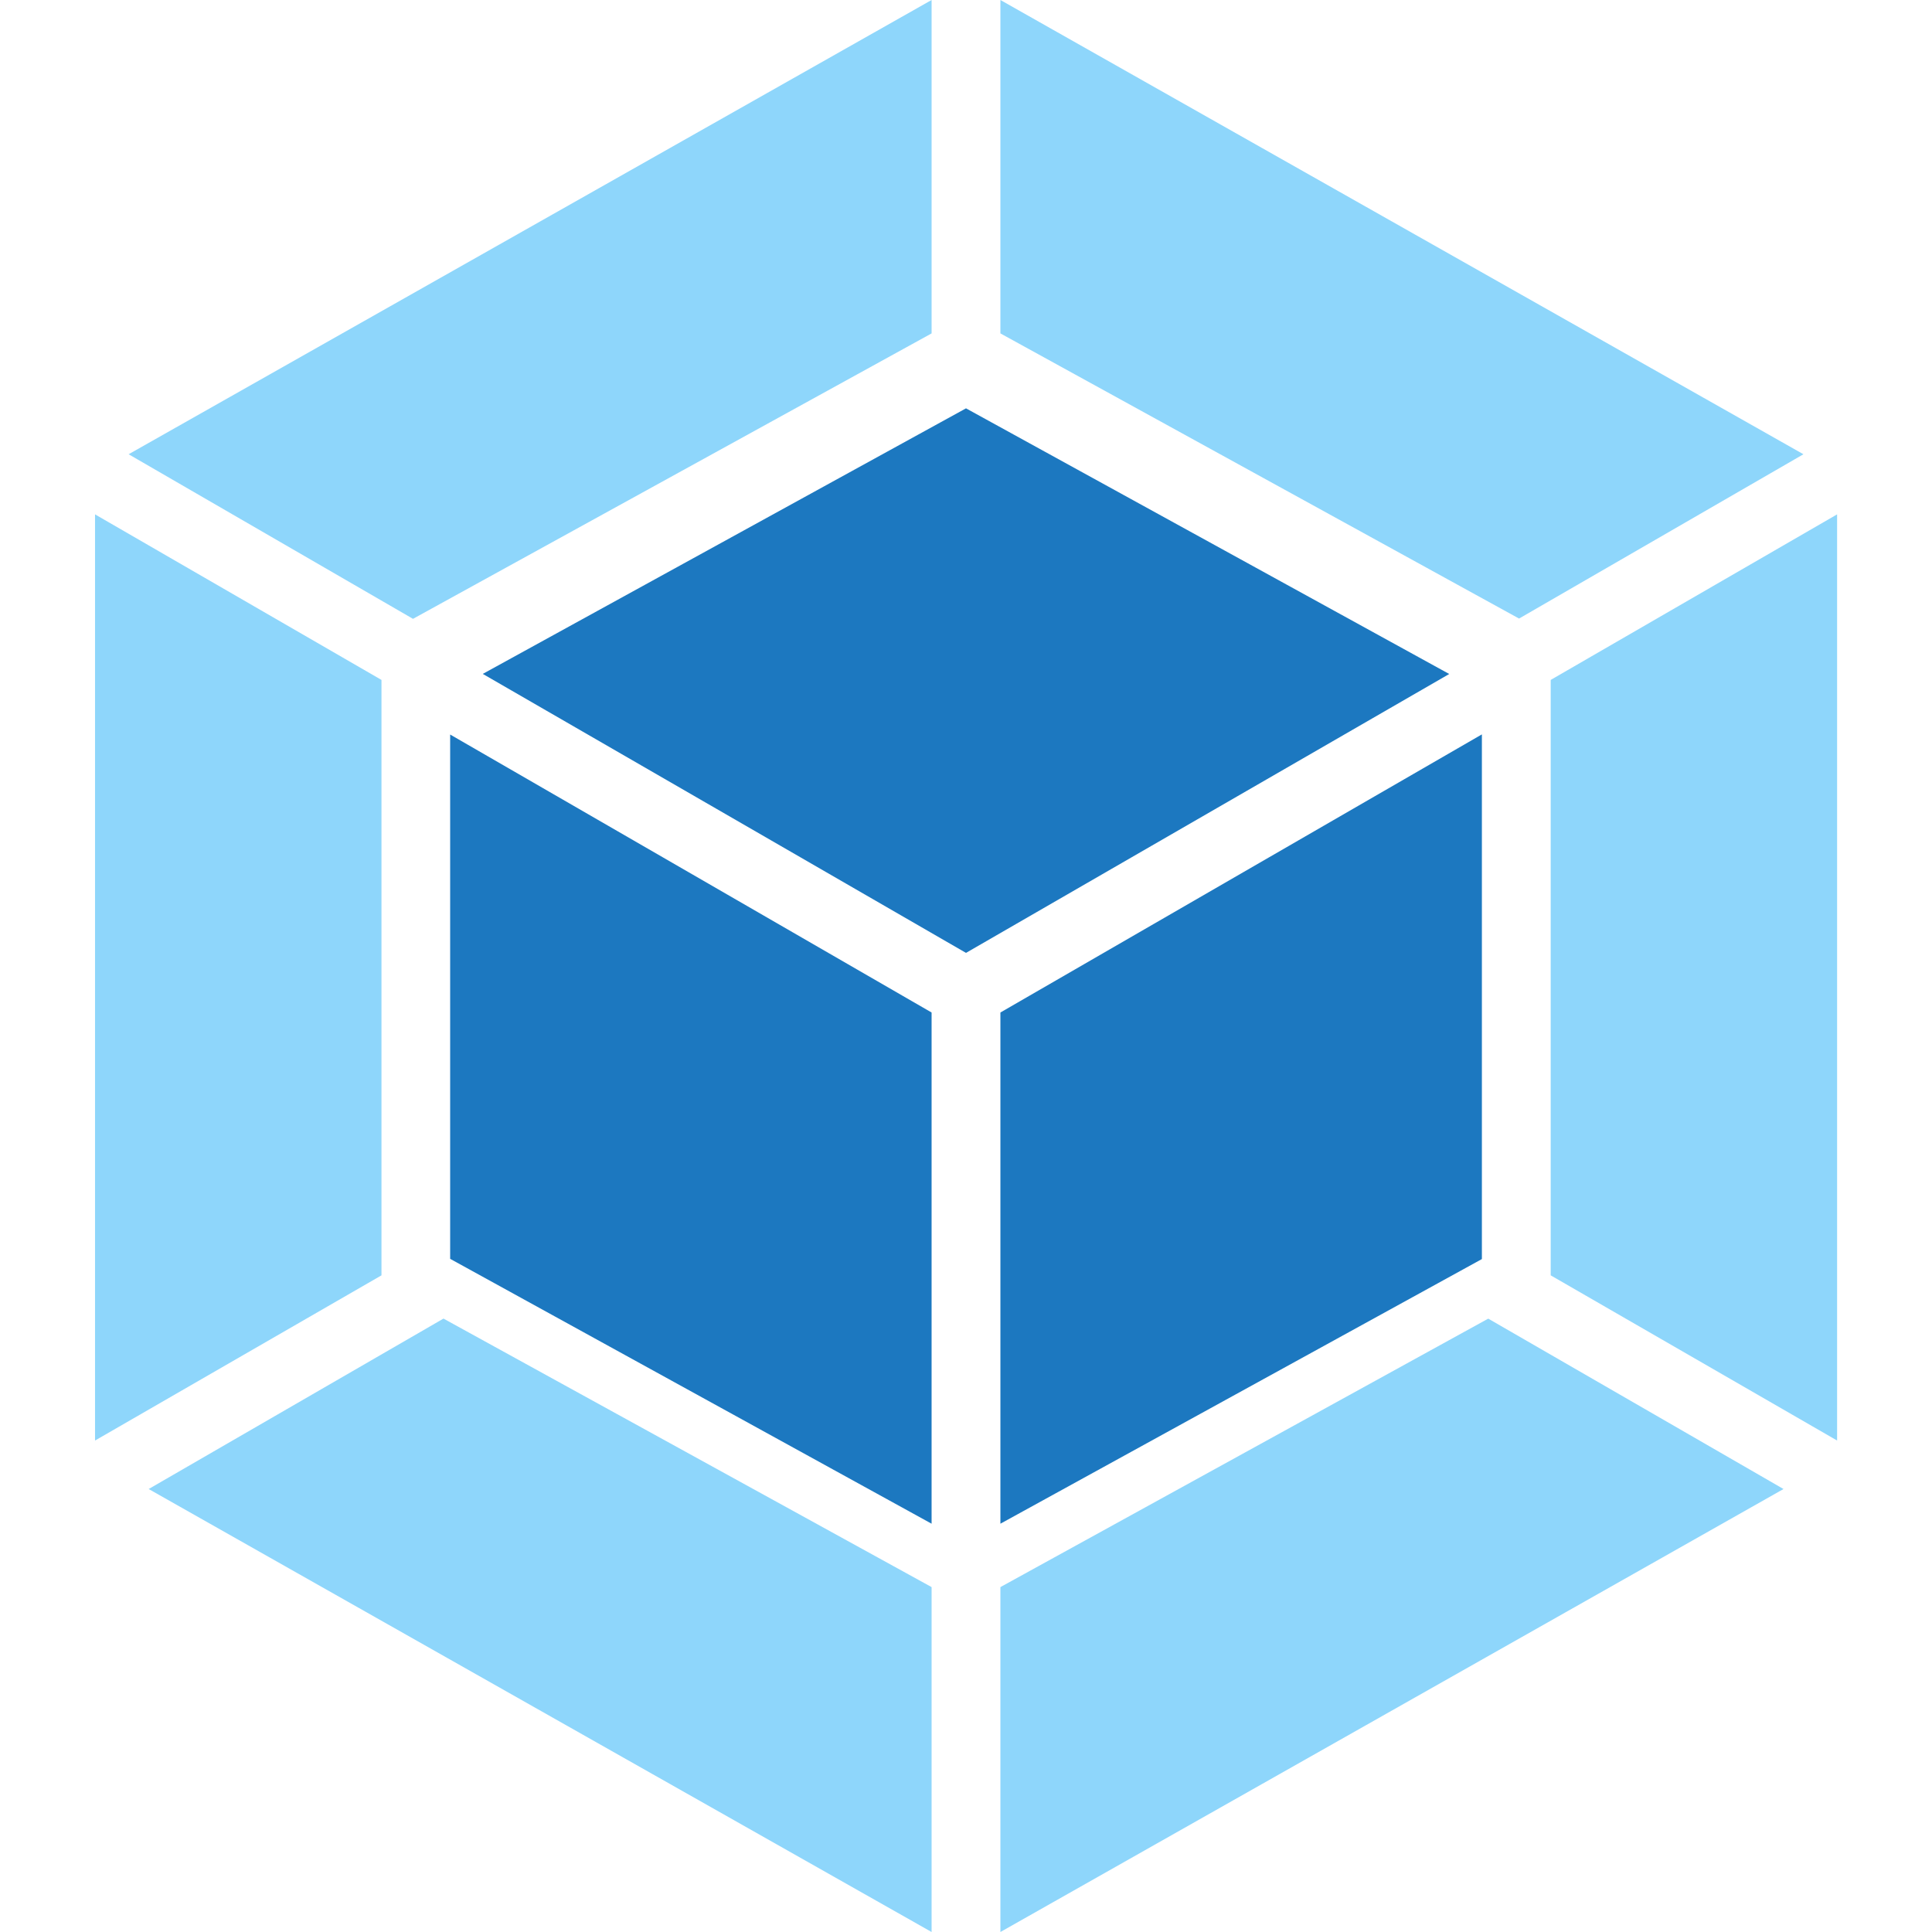 <svg width="42" height="42" viewBox="0 0 42 42" fill="none" xmlns="http://www.w3.org/2000/svg">
<path d="M38.772 32.37L21.748 42V34.502L32.353 28.666L38.772 32.37ZM39.937 31.316V11.182L33.711 14.781V27.725L39.937 31.316ZM3.232 32.37L20.252 42V34.502L9.641 28.665L3.232 32.37ZM2.066 31.316V11.182L8.293 14.781V27.725L2.066 31.316ZM2.796 9.875L20.252 0V7.248L8.978 13.453L2.796 9.875ZM39.205 9.875L21.748 0V7.248L33.023 13.447L39.205 9.875Z" fill="#8ED6FB"/>
<path d="M20.252 33.124L9.786 27.366V15.968L20.252 22.011V33.124ZM21.748 33.124L32.215 27.371V15.965L21.748 22.011V33.124ZM10.495 14.65L21 8.877L31.505 14.652L21 20.715L10.495 14.65Z" fill="#1C78C0"/>
</svg>
